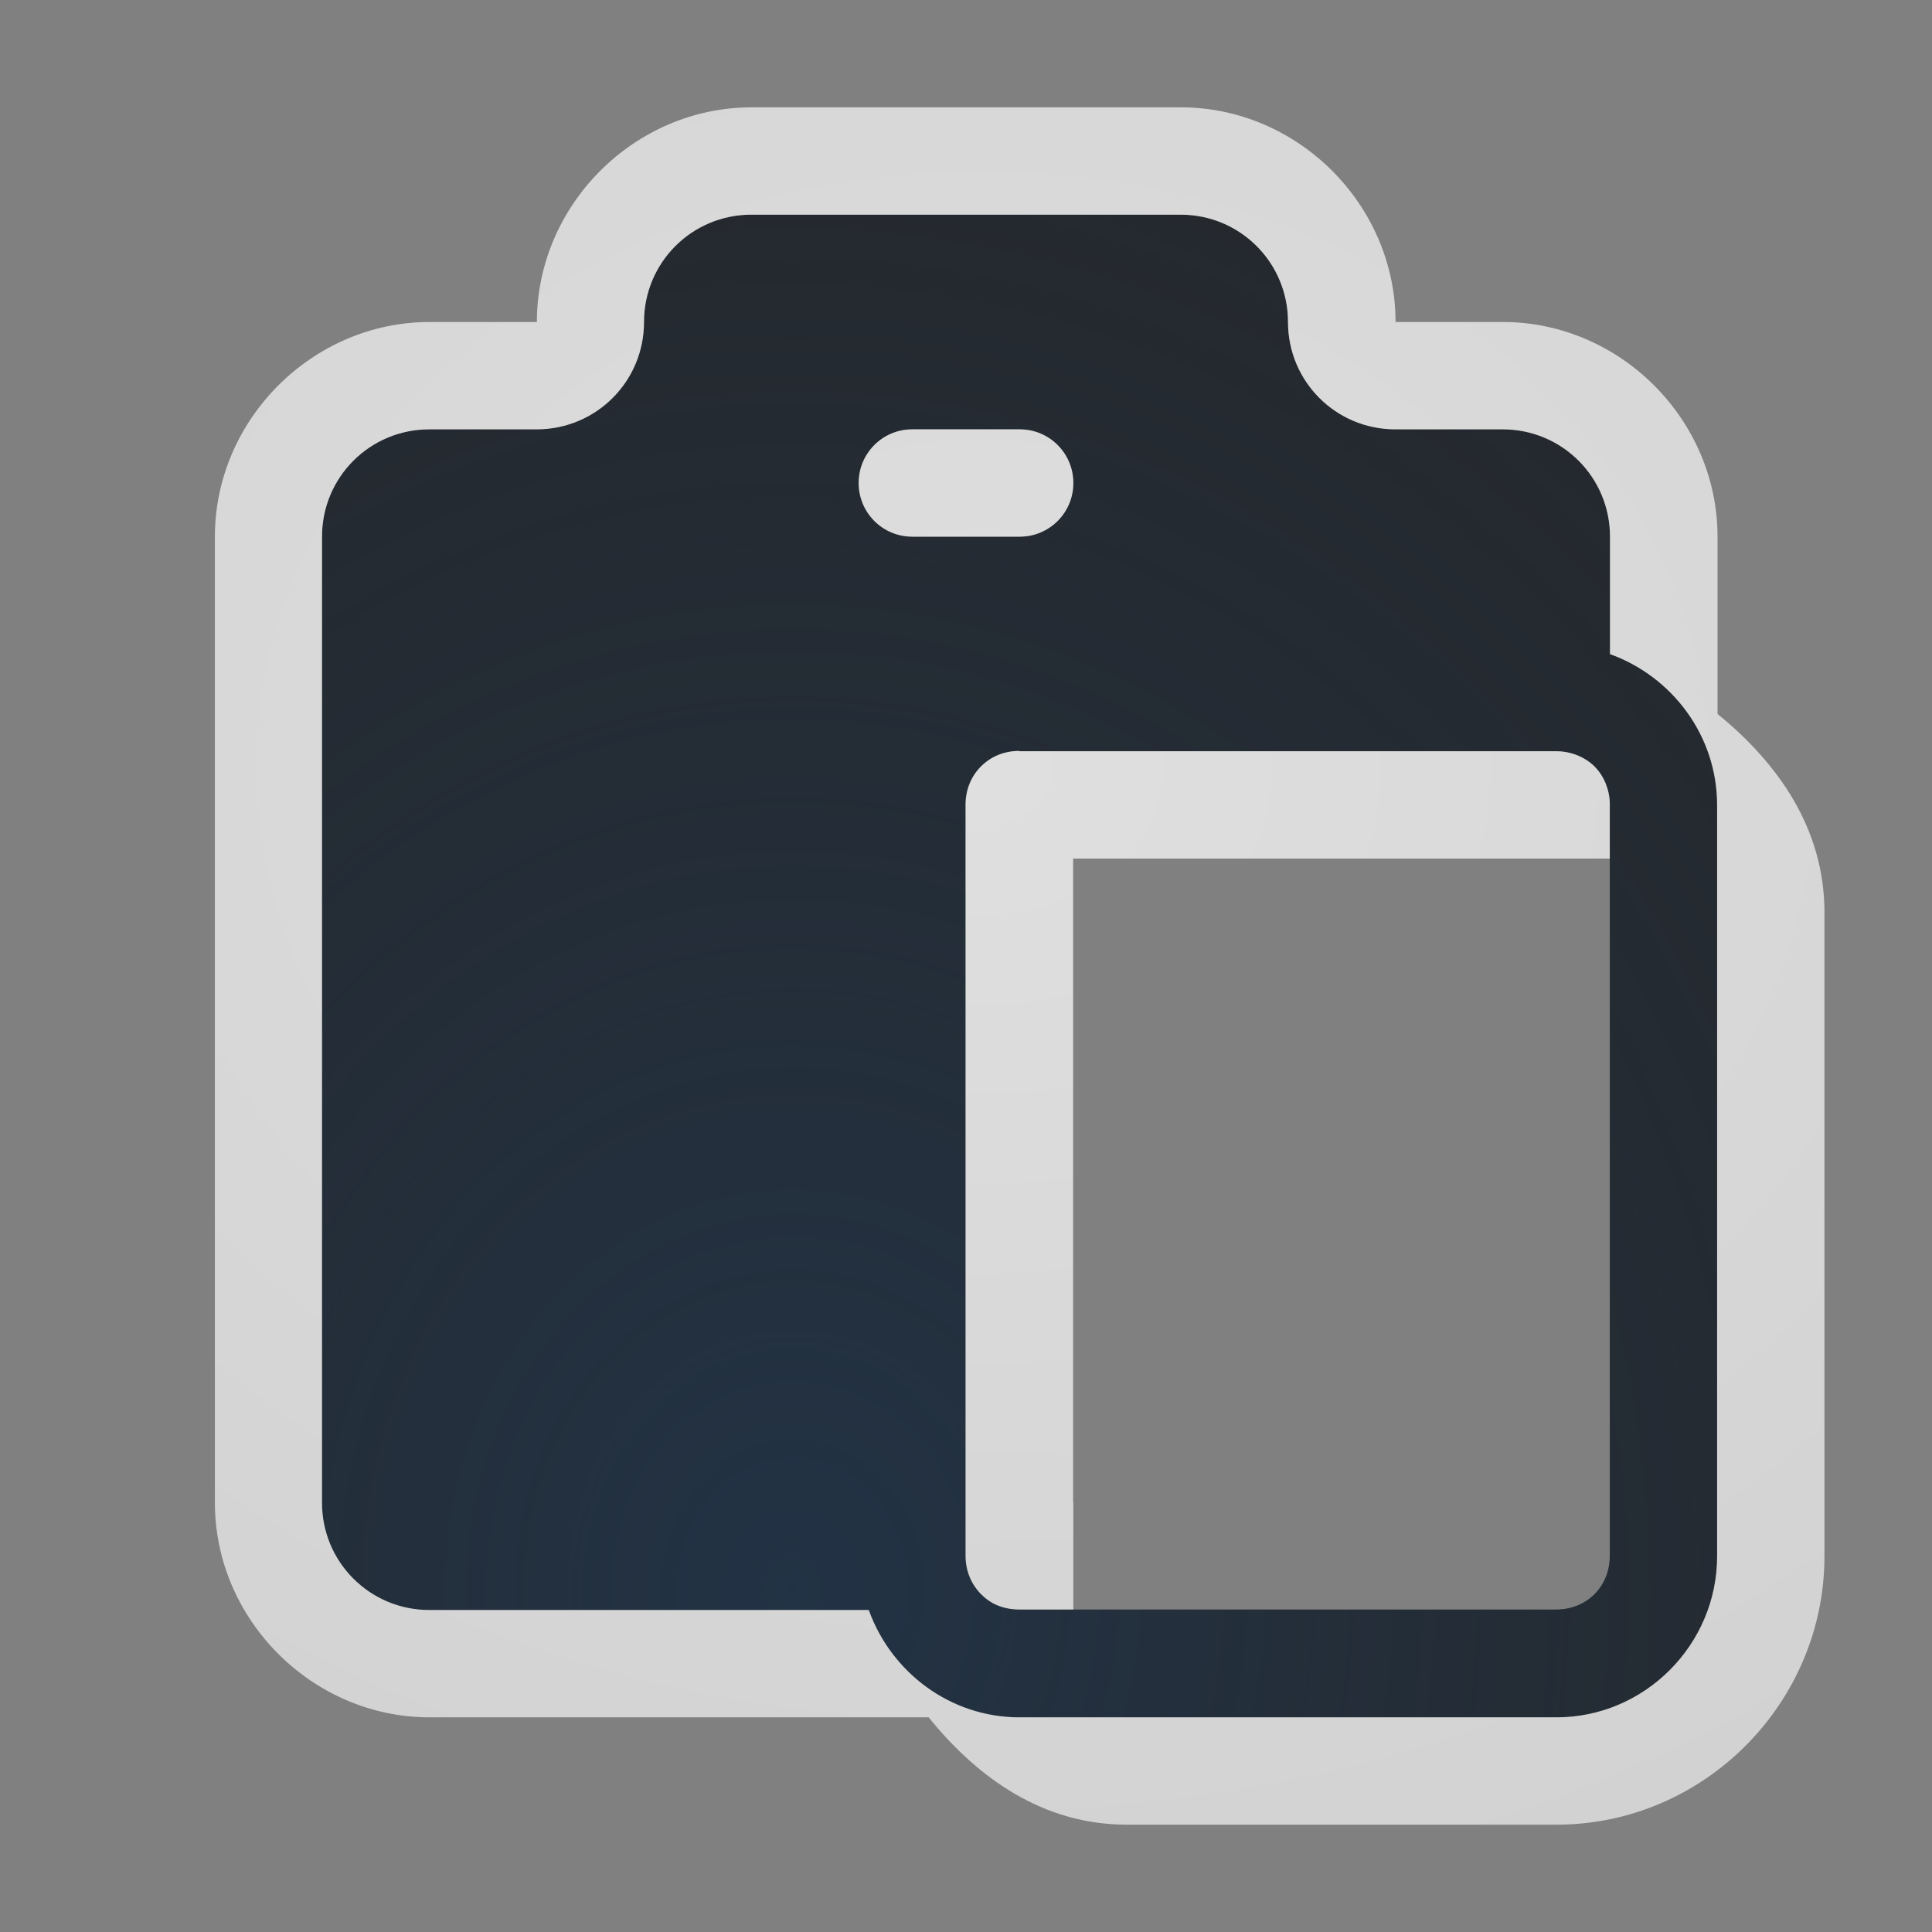 <?xml version="1.0" encoding="UTF-8"?>
<!-- Created with Inkscape (http://www.inkscape.org/) -->
<svg width="18" height="18" version="1.1" xmlns="http://www.w3.org/2000/svg" xmlns:cc="http://creativecommons.org/ns#" xmlns:dc="http://purl.org/dc/elements/1.1/" xmlns:rdf="http://www.w3.org/1999/02/22-rdf-syntax-ns#">
	<rect width="100%" height="100%" fill="#808080" stroke="none"/>
	<defs>
		<radialGradient id="b" cx="7.961" cy="9.01" r="6.682" gradientTransform="matrix(0,2.292,-2.797,0,34.353,-11.1)" gradientUnits="userSpaceOnUse">
			<stop stop-color="#ffffff" stop-opacity=".749" offset="0"/>
			<stop stop-color="#ffffff" stop-opacity=".605" offset="1"/>
		</radialGradient>
		<radialGradient id="a" cx="-9413.9" cy="5040.4" r="9" gradientTransform="matrix(1.763,0,0,2.025,16604,-10192)" gradientUnits="userSpaceOnUse">
			<stop stop-color="#213851" stop-opacity=".906" offset="0"/>
			<stop stop-color="#27303a" stop-opacity="0" offset="1"/>
		</radialGradient>
	</defs>
	<path d="m7 2c-0.554 0-1 0.446-1 1s-0.446 1-1 1h-1c-0.554 0-1 0.446-1 1v9c0 0.554 0.446 1 1 1h4.094c0.208 0.579 0.758 1 1.404 1h5.004c0.822 0 1.496-0.678 1.496-1.5v-7c0-0.647-0.419-1.198-0.998-1.406v-1.094c0-0.554-0.446-1-1-1h-1c-0.554 0-1-0.446-1-1s-0.446-1-1-1zm1.5 2h1c0.277 0 0.5 0.223 0.5 0.5s-0.223 0.5-0.5 0.5h-1c-0.277 0-0.5-0.223-0.5-0.5s0.223-0.5 0.5-0.5zm0.998 3h5.004c0.071 0 0.137 0.015 0.197 0.039 0.058 0.024 0.113 0.058 0.156 0.102 6e-4 7e-4 0 0 0 0 0.043 0.043 0.077 0.094 0.102 0.152 2e-4 5e-4 -2e-4 0 0 0 0.024 0.059 0.04 0.124 0.041 0.193 1e-4 0 0 0.01 0 0.01v7c0 0.286-0.214 0.5-0.5 0.5h-5.004c-0.071 0-0.137-0.013-0.197-0.037-5e-4 -2e-4 0 2e-4 0 0-0.06-0.024-0.112-0.061-0.156-0.105-0.089-0.089-0.145-0.215-0.145-0.357v-7c0-0.143 0.055-0.268 0.145-0.357 0.089-0.089 0.213-0.143 0.355-0.143z" color="#000000" fill="#090d11" fill-opacity=".766" style="paint-order:normal"/>
	<path d="m7 2c-0.554 0-1 0.446-1 1s-0.446 1-1 1h-1c-0.554 0-1 0.446-1 1v9c0 0.554 0.446 1 1 1h4.094c0.208 0.579 0.758 1 1.404 1h5.004c0.822 0 1.496-0.678 1.496-1.5v-7c0-0.647-0.419-1.198-0.998-1.406v-1.094c0-0.554-0.446-1-1-1h-1c-0.554 0-1-0.446-1-1s-0.446-1-1-1zm1.5 2h1c0.277 0 0.5 0.223 0.5 0.5s-0.223 0.5-0.5 0.5h-1c-0.277 0-0.5-0.223-0.5-0.5s0.223-0.5 0.5-0.5zm0.998 3h5.004c0.071 0 0.137 0.015 0.197 0.039 0.058 0.024 0.113 0.058 0.156 0.102 6e-4 7e-4 0 0 0 0 0.043 0.043 0.077 0.094 0.102 0.152 2e-4 5e-4 -2e-4 0 0 0 0.024 0.059 0.04 0.124 0.041 0.193 1e-4 0 0 0.01 0 0.01v7c0 0.286-0.214 0.5-0.5 0.5h-5.004c-0.071 0-0.137-0.013-0.197-0.037-5e-4 -2e-4 0 2e-4 0 0-0.06-0.024-0.112-0.061-0.156-0.105-0.089-0.089-0.145-0.215-0.145-0.357v-7c0-0.143 0.055-0.268 0.145-0.357 0.089-0.089 0.213-0.143 0.355-0.143z" color="#000000" fill="url(#a)" fill-opacity=".753" style="paint-order:normal"/>
	<path d="m7.002 1c-1.091 0-2 0.909-2 2h-1c-1.091 0-2 0.909-2 2v9c0 1.091 0.909 2 2 2h4.65c0.457 0.565 1.065 1 1.846 1h4.004c1.372 0 2.496-1.131 2.496-2.5v-6c0-0.779-0.432-1.39-0.996-1.848v-1.652c0-1.091-0.909-2-2-2h-1c0-1.091-0.909-2-2-2zm-0.002 1h4c0.554 0 1 0.446 1 1s0.446 1 1 1h1c0.554 0 1 0.446 1 1v1.094c0.579 0.209 0.998 0.76 0.998 1.406v7c0 0.822-0.674 1.5-1.496 1.5h-5.004c-0.647 0-1.196-0.421-1.404-1h-4.094c-0.554 0-1-0.446-1-1v-9c0-0.554 0.446-1 1-1h1c0.554 0 1-0.446 1-1s0.446-1 1-1zm1.5 2c-0.277 0-0.5 0.223-0.5 0.5s0.223 0.5 0.5 0.5h1c0.277 0 0.5-0.223 0.5-0.5s-0.223-0.5-0.5-0.5zm0.996 2.996c-0.143 0-0.266 0.054-0.355 0.143-0.09 0.089-0.145 0.215-0.145 0.357v7c0 0.143 0.056 0.268 0.145 0.357 0.044 0.044 0.096 0.081 0.156 0.105 0.06 0.024 0.126 0.037 0.197 0.037h0.506v-1h-0.002v-5.996h5v-0.504s1e-4 -0.01 0-0.01c-1e-3 -0.069-0.017-0.134-0.041-0.193-0.025-0.058-0.059-0.109-0.102-0.152-0.044-0.043-0.098-0.078-0.156-0.102-0.06-0.024-0.126-0.039-0.197-0.039h-5.004z" color="#000000" color-rendering="auto" dominant-baseline="auto" fill="url(#b)" fill-opacity=".999" image-rendering="auto" shape-rendering="auto" solid-color="#000000" style="font-feature-settings:normal;font-variant-alternates:normal;font-variant-caps:normal;font-variant-ligatures:normal;font-variant-numeric:normal;font-variant-position:normal;isolation:auto;mix-blend-mode:normal;paint-order:normal;shape-padding:0;text-decoration-color:#000000;text-decoration-line:none;text-decoration-style:solid;text-indent:0;text-orientation:mixed;text-transform:none;white-space:normal"/>
</svg>
